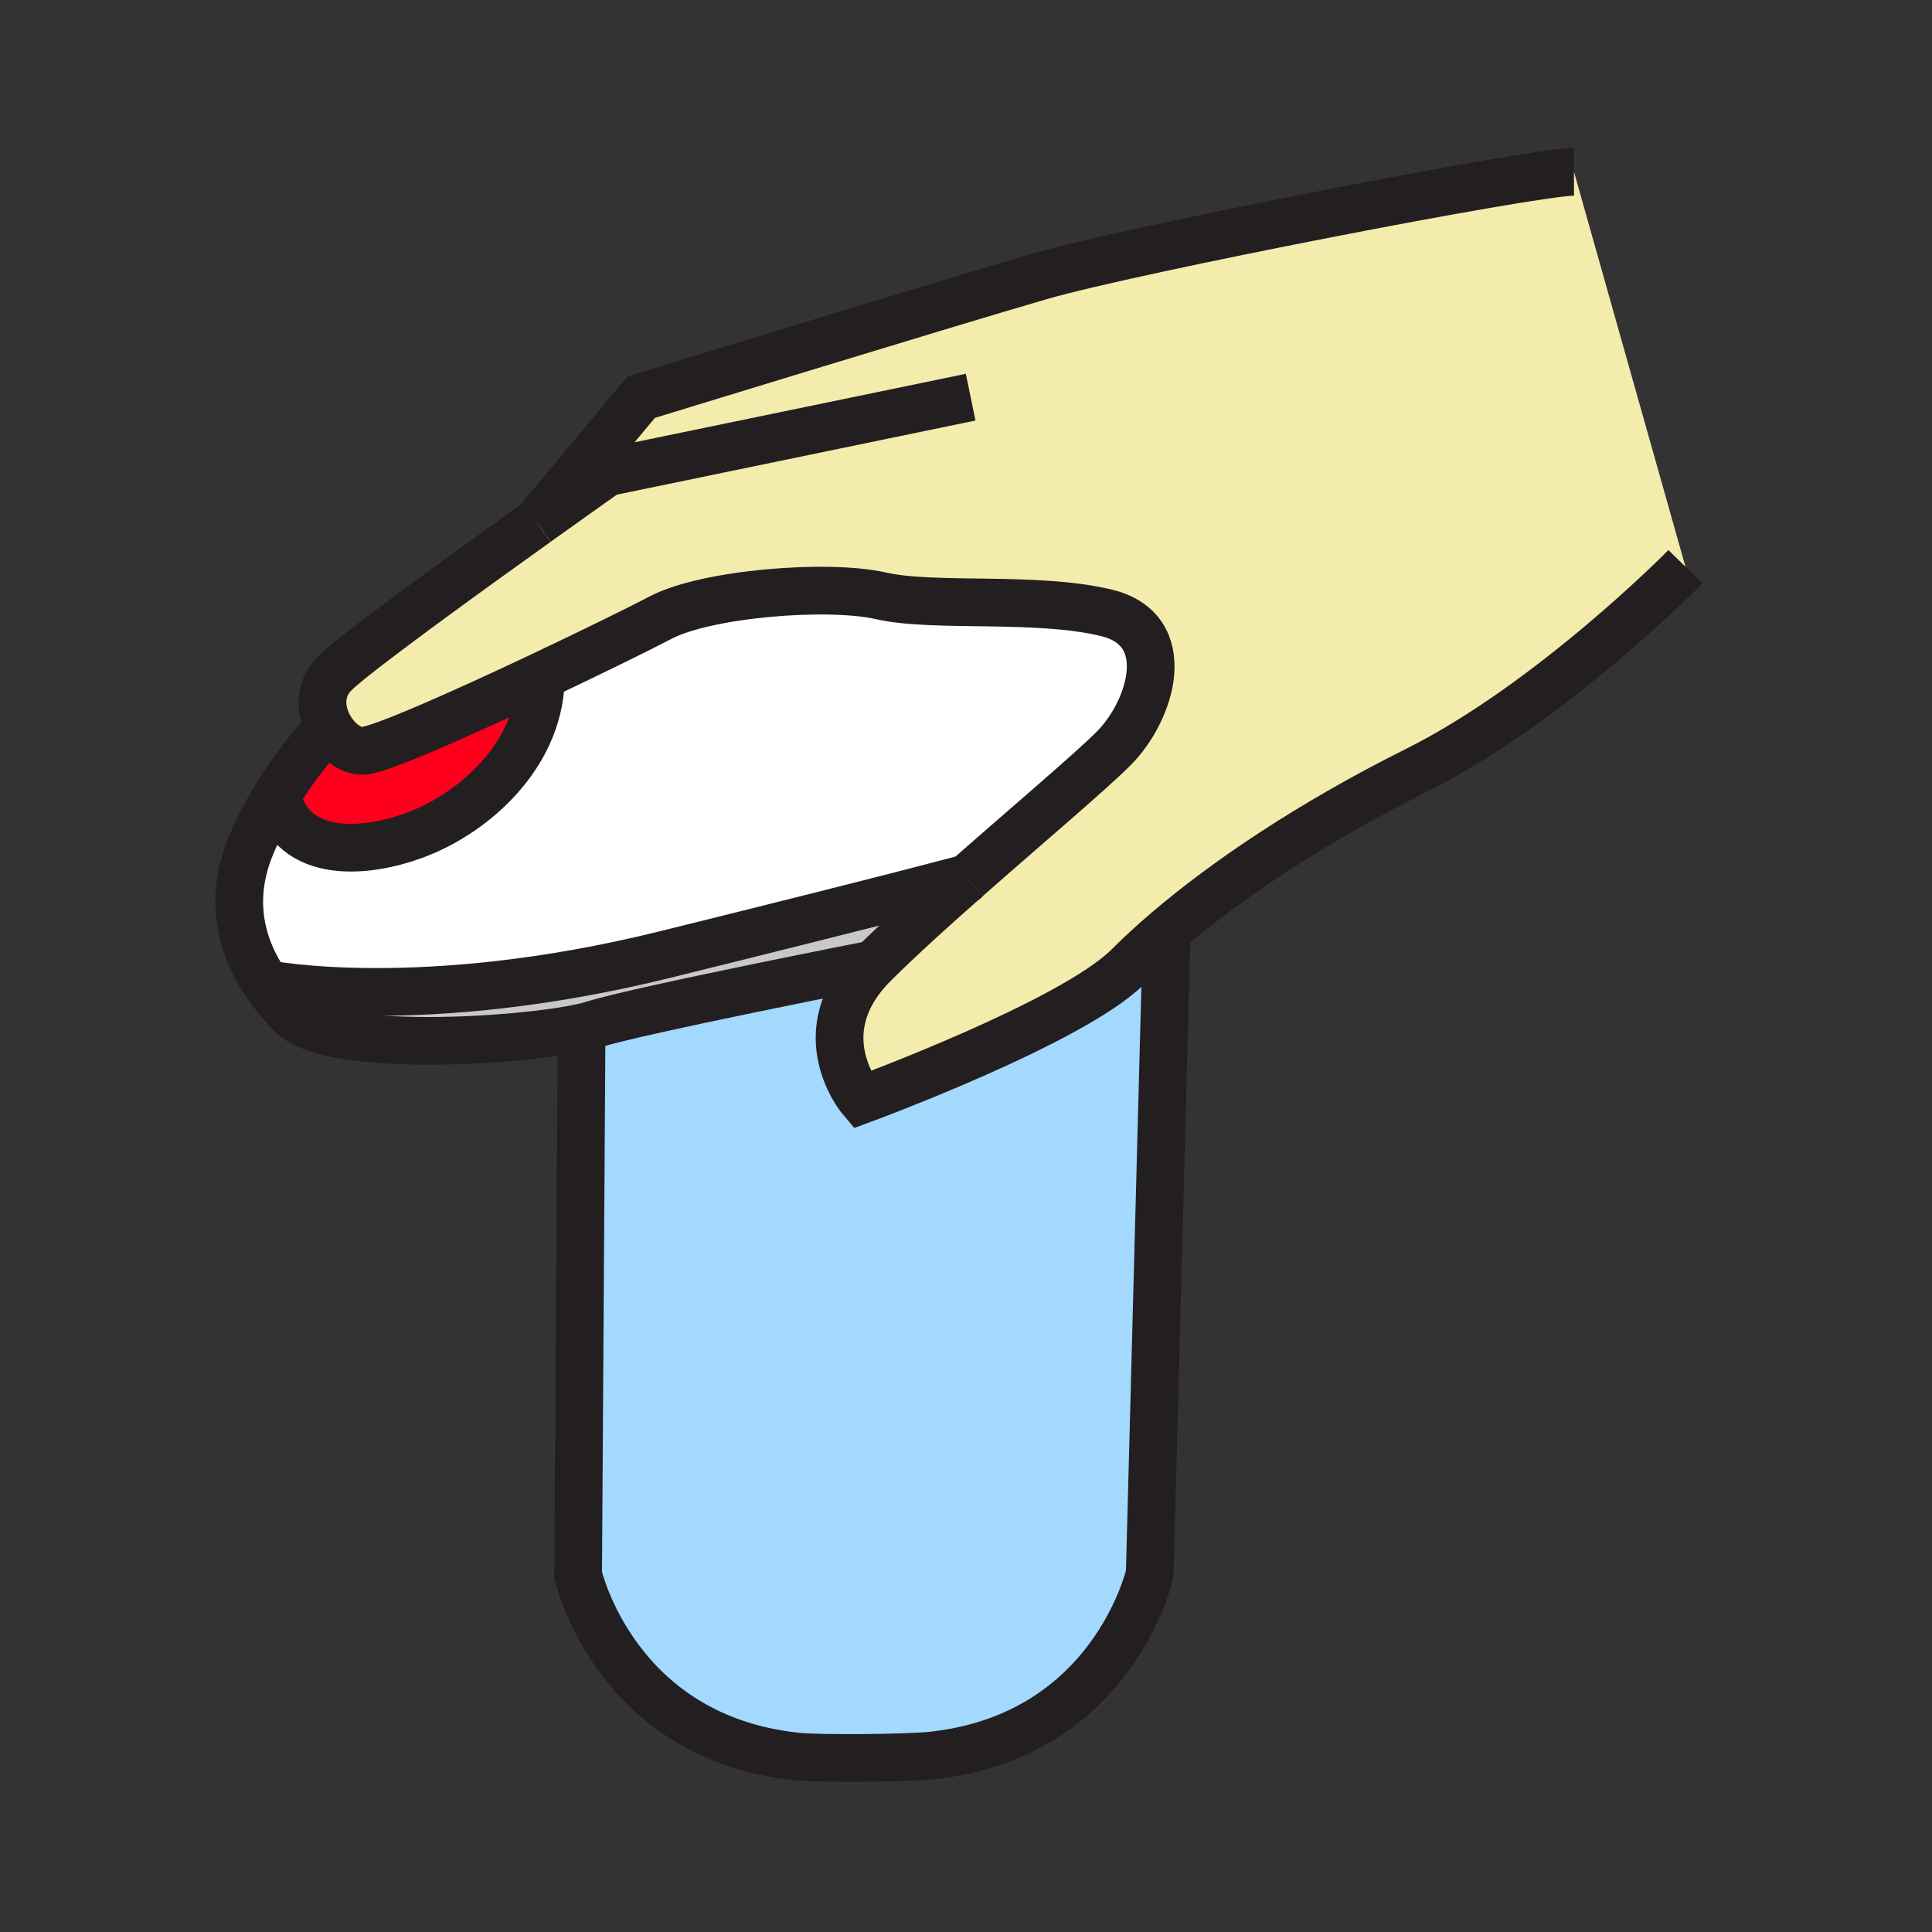 <?xml version="1.0"?><svg xmlns="http://www.w3.org/2000/svg" width="850.394" height="850.394" viewBox="0 0 850.394 850.394" overflow="visible"><rect x="0" y="0" width="850.394" height="850.394" fill="#333333" stroke="none"/><path d="M159.55 330.53c6.97 0 44.72-16.9 78.51-32.87-.01 32.18-25.83 57.17-50.88 68.1-20.7 9.04-56.58 14.77-64.95-13.9l-1.35-.12c9.22-15.29 19.4-27.01 23.96-31.96 3.39 6.19 9.25 10.75 14.71 10.75z" fill="#ff001c"></path><path d="M486.97 269.74c30.92 7.46 19.74 43.19 3.2 59.72-10.51 10.51-38.03 33.73-64.5 57.06 0 0-.01 0-.02.01-.78.21-26.74 7.34-132.78 33.59-107.72 26.65-175.64 12.98-175.64 12.98l-.02.021c-11.25-16.52-16.58-37.18-6.72-61 3-7.25 6.62-14.12 10.39-20.38l1.35.12c8.37 28.67 44.25 22.94 64.95 13.9 25.05-10.93 50.87-35.92 50.88-68.1 23.15-10.94 44.43-21.46 52.68-25.79 20.26-10.66 73.59-14.93 97.05-9.6 23.46 5.339 68.26-.001 99.18 7.469z" fill="#fff"></path><path d="M256 452.3c-27.32 6.01-110.42 11.431-127.38-5.52-4.17-4.17-8.05-8.73-11.41-13.66l.02-.021s67.92 13.67 175.64-12.979c106.04-26.25 132-33.38 132.78-33.59-15.17 13.37-29.99 26.78-41.06 37.85 0 0-103.46 20.26-123.72 26.66-1.32.42-2.96.84-4.87 1.26z" fill="#c8c8c8"></path><path d="M144.84 319.78c-3.9-7.11-4.54-16.39 2.45-23.38 8.46-8.46 56.32-43.11 88.97-66.46l.01-.01 45.93-55.11s135.45-41.59 175.979-53.33c40.53-11.73 216.5-45.86 234.63-45.86l49.07 173.84s-58.66 59.73-118.39 89.59c-47.74 23.86-84.57 49.09-109.96 70.78-6.38 5.45-12.03 10.68-16.96 15.61-24.53 24.53-117.311 58.66-117.311 58.66s-25.07-29.33 5.33-59.73c11.07-11.07 25.89-24.48 41.06-37.85.01-.01.02-.01.02-.01 26.47-23.33 53.99-46.55 64.5-57.06 16.54-16.53 27.72-52.26-3.2-59.72-30.92-7.47-75.72-2.13-99.18-7.47-23.46-5.33-76.79-1.06-97.05 9.6-8.25 4.33-29.53 14.85-52.68 25.79-33.79 15.97-71.54 32.87-78.51 32.87-5.458 0-11.318-4.56-14.708-10.75z" fill="#f4ecad" class="aac-skin-fill"></path><path d="M254.47 693.15L256 452.3c1.91-.42 3.55-.84 4.87-1.26 20.26-6.4 123.72-26.66 123.72-26.66-30.4 30.4-5.33 59.73-5.33 59.73s92.78-34.13 117.311-58.66c4.93-4.93 10.58-10.16 16.96-15.61l.01.01-7.47 282.89s-16 71.46-95.99 79.99c-10.56 1.119-49.06 1.529-59.62.399-79.991-8.529-95.991-79.979-95.991-79.979z" fill="#a3d9ff"></path><g fill="none" stroke="#231f20" stroke-width="21"><path d="M384.59 424.38s-103.46 20.26-123.72 26.66c-1.32.42-2.96.84-4.87 1.26-27.32 6.01-110.42 11.431-127.38-5.52-4.17-4.17-8.05-8.73-11.41-13.66-11.25-16.52-16.58-37.18-6.72-61 3-7.25 6.62-14.12 10.39-20.38 9.22-15.29 19.4-27.01 23.96-31.96 1.55-1.68 2.45-2.58 2.45-2.58M236.27 229.93c17.75-12.7 31-22.05 31-22.05l159.98-33.06"></path><path d="M425.67 386.52c26.47-23.33 53.99-46.55 64.5-57.06 16.54-16.53 27.72-52.26-3.2-59.72-30.92-7.47-75.72-2.13-99.18-7.47-23.46-5.33-76.79-1.06-97.05 9.6-8.25 4.33-29.53 14.85-52.68 25.79-33.79 15.97-71.54 32.87-78.51 32.87-5.46 0-11.32-4.56-14.71-10.75-3.9-7.11-4.54-16.39 2.45-23.38 8.46-8.46 56.32-43.11 88.97-66.46M741.88 249.47s-58.66 59.73-118.39 89.59c-47.74 23.86-84.57 49.09-109.96 70.78-6.38 5.45-12.03 10.68-16.96 15.61-24.53 24.53-117.311 58.66-117.311 58.66s-25.07-29.33 5.33-59.73c11.07-11.07 25.89-24.48 41.06-37.85M236.26 229.94l.01-.01 45.93-55.11s135.45-41.59 175.979-53.33c40.53-11.73 216.5-45.86 234.63-45.86"></path><path d="M117.23 433.1s67.92 13.67 175.64-12.979c106.04-26.25 132-33.38 132.78-33.59.01-.01.02-.01.02-.01M122.23 351.86c8.37 28.67 44.25 22.94 64.95 13.9 25.05-10.93 50.87-35.92 50.88-68.1v-.01M513.54 409.85l-7.47 282.89s-16 71.46-95.99 79.99c-10.56 1.119-49.06 1.529-59.62.399-79.99-8.53-95.99-79.979-95.99-79.979L256 452.3v-.3"></path></g><path fill="none" d="M0 0h850.394v850.394H0z"></path></svg>